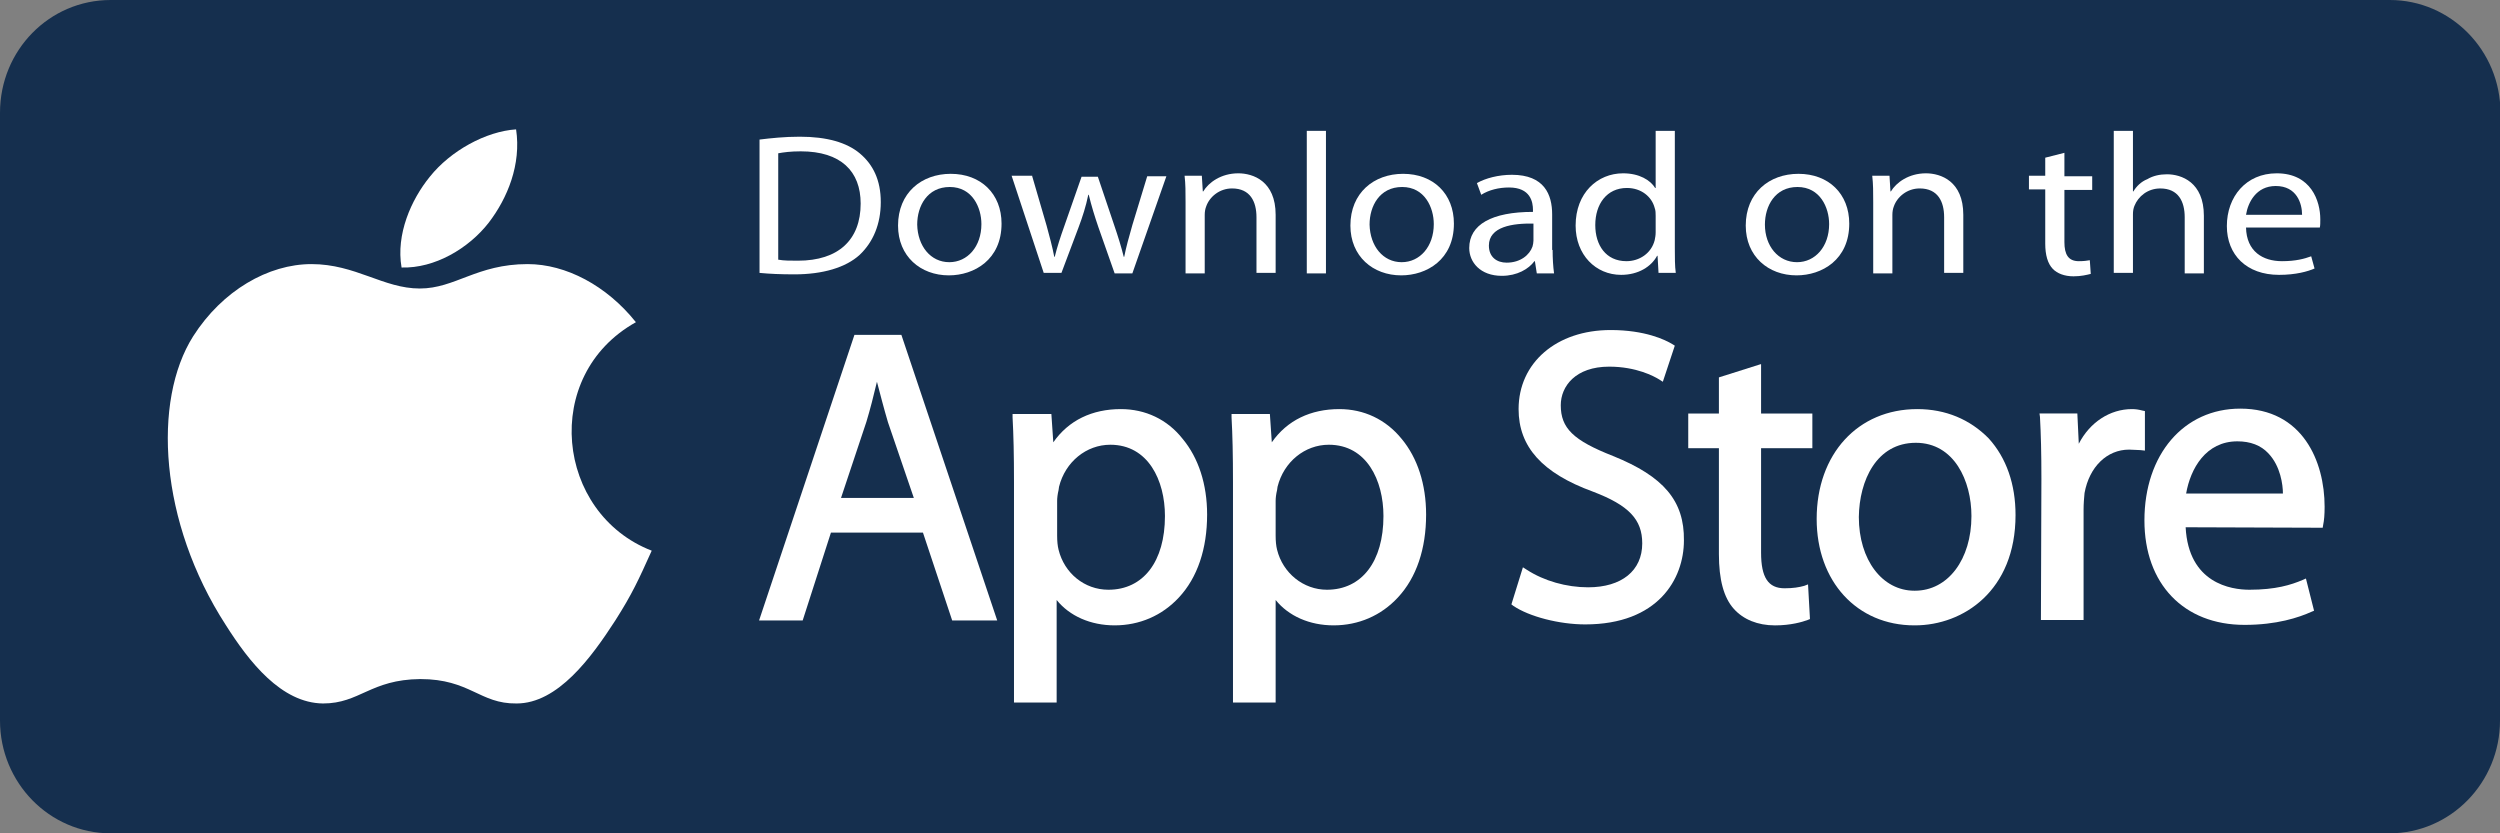 <svg width="144" height="48" viewBox="0 0 144 48" fill="none" xmlns="http://www.w3.org/2000/svg">
<rect x="0" y="0" width="144" height="48" fill="#808080" stroke="none"/>
<path d="M144 41.504C144 45.076 141.157 48 137.624 48H6.376C2.843 48 0 45.076 0 41.504V6.496C0 2.896 2.843 0 6.376 0H137.652C141.157 0 144.028 2.896 144.028 6.496V41.504H144Z" fill="#152F4E"/>
<path d="M37.539 31.719C36.766 33.434 36.407 34.221 35.441 35.74C34.061 37.877 32.129 40.52 29.755 40.52C27.629 40.548 27.077 39.114 24.207 39.114C21.336 39.142 20.729 40.52 18.604 40.52C16.202 40.492 14.353 38.13 13 35.993C9.164 30.059 8.777 23.086 11.123 19.374C12.807 16.731 15.457 15.212 17.941 15.212C20.48 15.212 22.081 16.618 24.179 16.618C26.222 16.618 27.464 15.212 30.39 15.212C32.598 15.212 34.944 16.45 36.628 18.559C31.135 21.624 32.018 29.581 37.539 31.719Z" fill="white"/>
<path d="M28.154 12.822C29.23 11.416 30.031 9.476 29.727 7.452C27.988 7.564 25.946 8.689 24.759 10.179C23.682 11.501 22.799 13.497 23.13 15.409C25.035 15.466 26.995 14.313 28.154 12.822Z" fill="white"/>
<path d="M49.215 19.29L43.722 35.74H46.234L47.862 30.678H53.162L54.846 35.74H57.44L51.92 19.29H49.215ZM50.512 21.989C50.705 22.721 50.898 23.48 51.147 24.323L52.637 28.682H48.442L49.905 24.295C50.126 23.564 50.319 22.805 50.512 21.989Z" fill="white"/>
<path d="M64.562 23.564C62.905 23.564 61.553 24.211 60.67 25.477L60.559 23.846H58.324V24.043C58.379 25.055 58.406 26.18 58.406 27.782V40.464H60.863V34.559C61.608 35.487 62.823 36.021 64.203 36.021C65.638 36.021 66.935 35.459 67.901 34.419C68.978 33.266 69.53 31.607 69.53 29.638C69.53 27.895 69.033 26.376 68.122 25.28C67.239 24.155 65.969 23.564 64.562 23.564ZM63.954 25.617C66.135 25.617 67.101 27.67 67.101 29.723C67.101 32.338 65.859 33.969 63.844 33.969C62.464 33.969 61.304 33.013 60.973 31.663C60.918 31.438 60.891 31.185 60.891 30.847V28.851C60.891 28.682 60.918 28.457 60.973 28.232C60.973 28.176 61.001 28.092 61.001 28.035C61.36 26.601 62.574 25.617 63.954 25.617Z" fill="white"/>
<path d="M77.148 23.564C75.492 23.564 74.139 24.211 73.256 25.477L73.145 23.846H70.937V24.043C70.993 25.055 71.02 26.18 71.02 27.782V40.464H73.477V34.559C74.222 35.487 75.436 36.021 76.817 36.021C78.252 36.021 79.549 35.459 80.515 34.419C81.592 33.266 82.144 31.607 82.144 29.638C82.144 27.895 81.647 26.376 80.736 25.28C79.825 24.155 78.555 23.564 77.148 23.564ZM76.54 25.617C78.721 25.617 79.687 27.67 79.687 29.723C79.687 32.338 78.445 33.969 76.43 33.969C75.078 33.969 73.891 33.013 73.559 31.663C73.504 31.438 73.477 31.185 73.477 30.847V28.851C73.477 28.682 73.504 28.457 73.559 28.232C73.559 28.176 73.587 28.092 73.587 28.035C73.946 26.601 75.16 25.617 76.54 25.617Z" fill="white"/>
<path d="M92.909 26.265C90.618 25.365 89.9 24.662 89.9 23.34C89.9 22.244 90.756 21.119 92.688 21.119C94.261 21.119 95.283 21.681 95.559 21.85L95.779 21.99L96.469 19.91L96.332 19.825C95.918 19.572 94.758 19.01 92.771 19.01C89.652 19.01 87.471 20.894 87.471 23.565C87.471 25.73 88.824 27.249 91.749 28.317C93.82 29.105 94.593 29.92 94.593 31.298C94.593 32.873 93.406 33.829 91.474 33.829C90.231 33.829 88.934 33.463 87.94 32.816L87.72 32.676L87.057 34.813L87.168 34.897C88.078 35.516 89.817 35.966 91.308 35.966C95.503 35.966 96.994 33.351 96.994 31.129C97.022 28.852 95.835 27.446 92.909 26.265Z" fill="white"/>
<path d="M101.411 20.978L99.009 21.738V23.818H97.243V25.815H99.009V31.917C99.009 33.379 99.285 34.419 99.865 35.066C100.417 35.685 101.245 36.022 102.239 36.022C103.15 36.022 103.812 35.825 104.116 35.713L104.254 35.657L104.143 33.66L103.922 33.745C103.619 33.829 103.288 33.885 102.791 33.885C101.852 33.885 101.438 33.267 101.438 31.832V25.815H104.392V23.818H101.438V20.978H101.411Z" fill="white"/>
<path d="M110.436 23.564C107.013 23.564 104.64 26.151 104.64 29.891C104.64 33.491 106.958 36.021 110.27 36.021H110.298C113.086 36.021 116.095 34.025 116.095 29.666C116.095 27.895 115.57 26.376 114.549 25.252C113.472 24.155 112.065 23.564 110.436 23.564ZM110.353 25.505C112.561 25.505 113.555 27.698 113.555 29.723C113.555 32.225 112.203 34.025 110.298 34.025H110.27C108.421 34.025 107.069 32.253 107.069 29.779C107.096 27.67 108.09 25.505 110.353 25.505Z" fill="white"/>
<path d="M123.547 23.677L123.409 23.649C123.188 23.593 123.023 23.564 122.802 23.564C121.532 23.564 120.373 24.324 119.738 25.561L119.655 23.817H117.475L117.502 24.014C117.557 24.998 117.585 26.095 117.585 27.585L117.557 35.712H120.014V29.357C120.014 29.02 120.042 28.682 120.069 28.401C120.345 26.883 121.366 25.898 122.636 25.898C122.885 25.898 123.078 25.927 123.299 25.927L123.547 25.955V23.677Z" fill="white"/>
<path d="M129.04 23.537C125.783 23.537 123.519 26.18 123.519 29.976C123.519 33.632 125.783 35.993 129.288 35.993C131.137 35.993 132.407 35.572 133.152 35.234L133.29 35.178L132.821 33.322L132.628 33.407C131.966 33.688 131.082 33.969 129.564 33.969C128.515 33.969 126.059 33.603 125.893 30.37L133.787 30.398L133.815 30.229C133.87 29.976 133.898 29.639 133.898 29.189C133.898 26.573 132.628 23.537 129.04 23.537ZM128.874 25.421C129.619 25.421 130.227 25.646 130.668 26.124C131.358 26.855 131.496 27.923 131.496 28.429H125.921C126.169 26.995 127.052 25.421 128.874 25.421Z" fill="white"/>
<path d="M43.722 8.042C44.412 7.958 45.185 7.874 46.068 7.874C47.641 7.874 48.773 8.211 49.518 8.83C50.291 9.476 50.733 10.376 50.733 11.642C50.733 12.907 50.291 13.947 49.518 14.678C48.718 15.41 47.393 15.803 45.764 15.803C44.964 15.803 44.329 15.775 43.749 15.719V8.042H43.722ZM44.854 14.96C45.13 15.016 45.544 15.016 45.958 15.016C48.304 15.016 49.574 13.807 49.574 11.726C49.574 9.87 48.442 8.717 46.123 8.717C45.544 8.717 45.13 8.773 44.826 8.83V14.96H44.854Z" fill="white"/>
<path d="M54.652 15.861C53.024 15.861 51.727 14.764 51.727 12.993C51.727 11.109 53.079 10.012 54.763 10.012C56.502 10.012 57.689 11.165 57.689 12.88C57.689 14.961 56.115 15.861 54.652 15.861ZM54.68 15.102C55.729 15.102 56.529 14.202 56.529 12.908C56.529 11.952 56.005 10.771 54.708 10.771C53.41 10.771 52.831 11.868 52.831 12.936C52.858 14.174 53.603 15.102 54.68 15.102Z" fill="white"/>
<path d="M59.455 10.151L60.283 12.992C60.449 13.61 60.615 14.201 60.725 14.791H60.753C60.891 14.229 61.084 13.638 61.305 13.02L62.298 10.18H63.237L64.175 12.963C64.396 13.61 64.589 14.229 64.727 14.791H64.755C64.865 14.229 65.031 13.638 65.224 12.963L66.08 10.151H67.184L65.224 15.747H64.203L63.264 13.076C63.044 12.429 62.878 11.895 62.712 11.22H62.685C62.547 11.895 62.354 12.485 62.133 13.076L61.139 15.719H60.118L58.269 10.123H59.455V10.151Z" fill="white"/>
<path d="M68.288 11.642C68.288 11.051 68.288 10.601 68.232 10.123H69.226L69.281 11.023H69.309C69.612 10.517 70.33 9.983 71.324 9.983C72.18 9.983 73.477 10.433 73.477 12.373V15.719H72.373V12.513C72.373 11.614 72.014 10.854 70.965 10.854C70.247 10.854 69.668 11.332 69.475 11.895C69.419 12.035 69.392 12.204 69.392 12.373V15.747H68.288V11.642Z" fill="white"/>
<path d="M75.271 7.537H76.375V15.748H75.271V7.537Z" fill="white"/>
<path d="M80.709 15.861C79.081 15.861 77.783 14.764 77.783 12.993C77.783 11.109 79.136 10.012 80.819 10.012C82.558 10.012 83.745 11.165 83.745 12.88C83.745 14.961 82.172 15.861 80.709 15.861ZM80.737 15.102C81.785 15.102 82.586 14.202 82.586 12.908C82.586 11.952 82.061 10.771 80.764 10.771C79.467 10.771 78.887 11.868 78.887 12.936C78.915 14.174 79.66 15.102 80.737 15.102Z" fill="white"/>
<path d="M89.431 14.398C89.431 14.876 89.459 15.354 89.514 15.748H88.52L88.41 15.045H88.382C88.051 15.495 87.389 15.888 86.505 15.888C85.263 15.888 84.628 15.101 84.628 14.286C84.628 12.936 85.926 12.205 88.299 12.205V12.092C88.299 11.642 88.162 10.799 86.919 10.799C86.34 10.799 85.76 10.939 85.319 11.22L85.07 10.546C85.567 10.264 86.312 10.068 87.085 10.068C88.962 10.068 89.404 11.22 89.404 12.345V14.398H89.431ZM88.355 12.88C87.14 12.851 85.76 13.048 85.76 14.145C85.76 14.82 86.229 15.129 86.781 15.129C87.582 15.129 88.106 14.679 88.272 14.201C88.299 14.089 88.327 13.976 88.327 13.864V12.88H88.355Z" fill="white"/>
<path d="M96.47 7.537V14.285C96.47 14.791 96.47 15.354 96.525 15.719H95.531L95.476 14.735H95.448C95.117 15.354 94.372 15.832 93.378 15.832C91.915 15.832 90.756 14.679 90.756 12.992C90.756 11.108 92.026 9.983 93.489 9.983C94.427 9.983 95.062 10.377 95.338 10.827H95.366V7.537H96.47ZM95.366 12.429C95.366 12.289 95.366 12.12 95.31 11.979C95.145 11.333 94.538 10.827 93.71 10.827C92.55 10.827 91.888 11.755 91.888 12.964C91.888 14.117 92.495 15.044 93.682 15.044C94.427 15.044 95.117 14.595 95.31 13.835C95.338 13.695 95.366 13.554 95.366 13.386V12.429Z" fill="white"/>
<path d="M103.481 15.861C101.852 15.861 100.555 14.764 100.555 12.993C100.555 11.109 101.907 10.012 103.591 10.012C105.33 10.012 106.517 11.165 106.517 12.88C106.517 14.961 104.944 15.861 103.481 15.861ZM103.508 15.102C104.557 15.102 105.358 14.202 105.358 12.908C105.358 11.952 104.833 10.771 103.536 10.771C102.239 10.771 101.659 11.868 101.659 12.936C101.659 14.174 102.432 15.102 103.508 15.102Z" fill="white"/>
<path d="M107.897 11.642C107.897 11.051 107.897 10.601 107.841 10.123H108.835L108.89 11.023H108.918C109.221 10.517 109.939 9.983 110.933 9.983C111.788 9.983 113.086 10.433 113.086 12.373V15.719H111.982V12.513C111.982 11.614 111.623 10.854 110.574 10.854C109.856 10.854 109.277 11.332 109.083 11.895C109.028 12.035 109.001 12.204 109.001 12.373V15.747H107.897V11.642Z" fill="white"/>
<path d="M118.91 8.802V10.152H120.511V10.939H118.91V13.948C118.91 14.651 119.131 15.044 119.738 15.044C120.042 15.044 120.207 15.016 120.373 14.988L120.428 15.776C120.207 15.832 119.876 15.916 119.434 15.916C118.91 15.916 118.496 15.748 118.248 15.495C117.944 15.185 117.806 14.679 117.806 14.032V10.911H116.867V10.124H117.806V9.083L118.91 8.802Z" fill="white"/>
<path d="M121.753 7.537H122.858V11.023H122.885C123.051 10.742 123.327 10.461 123.686 10.32C124.017 10.124 124.403 10.039 124.817 10.039C125.645 10.039 126.943 10.489 126.943 12.429V15.748H125.839V12.514C125.839 11.614 125.48 10.855 124.431 10.855C123.713 10.855 123.161 11.305 122.94 11.867C122.885 12.008 122.858 12.148 122.858 12.345V15.719H121.753V7.537Z" fill="white"/>
<path d="M129.371 13.104C129.399 14.482 130.337 15.044 131.441 15.044C132.242 15.044 132.738 14.904 133.125 14.763L133.318 15.466C132.932 15.635 132.242 15.832 131.275 15.832C129.399 15.832 128.267 14.679 128.267 13.02C128.267 11.332 129.371 9.983 131.137 9.983C133.125 9.983 133.649 11.585 133.649 12.626C133.649 12.823 133.649 12.992 133.622 13.104H129.371ZM132.6 12.373C132.6 11.726 132.297 10.714 131.082 10.714C129.951 10.714 129.481 11.67 129.371 12.373H132.6Z" fill="white"/>
</svg>
